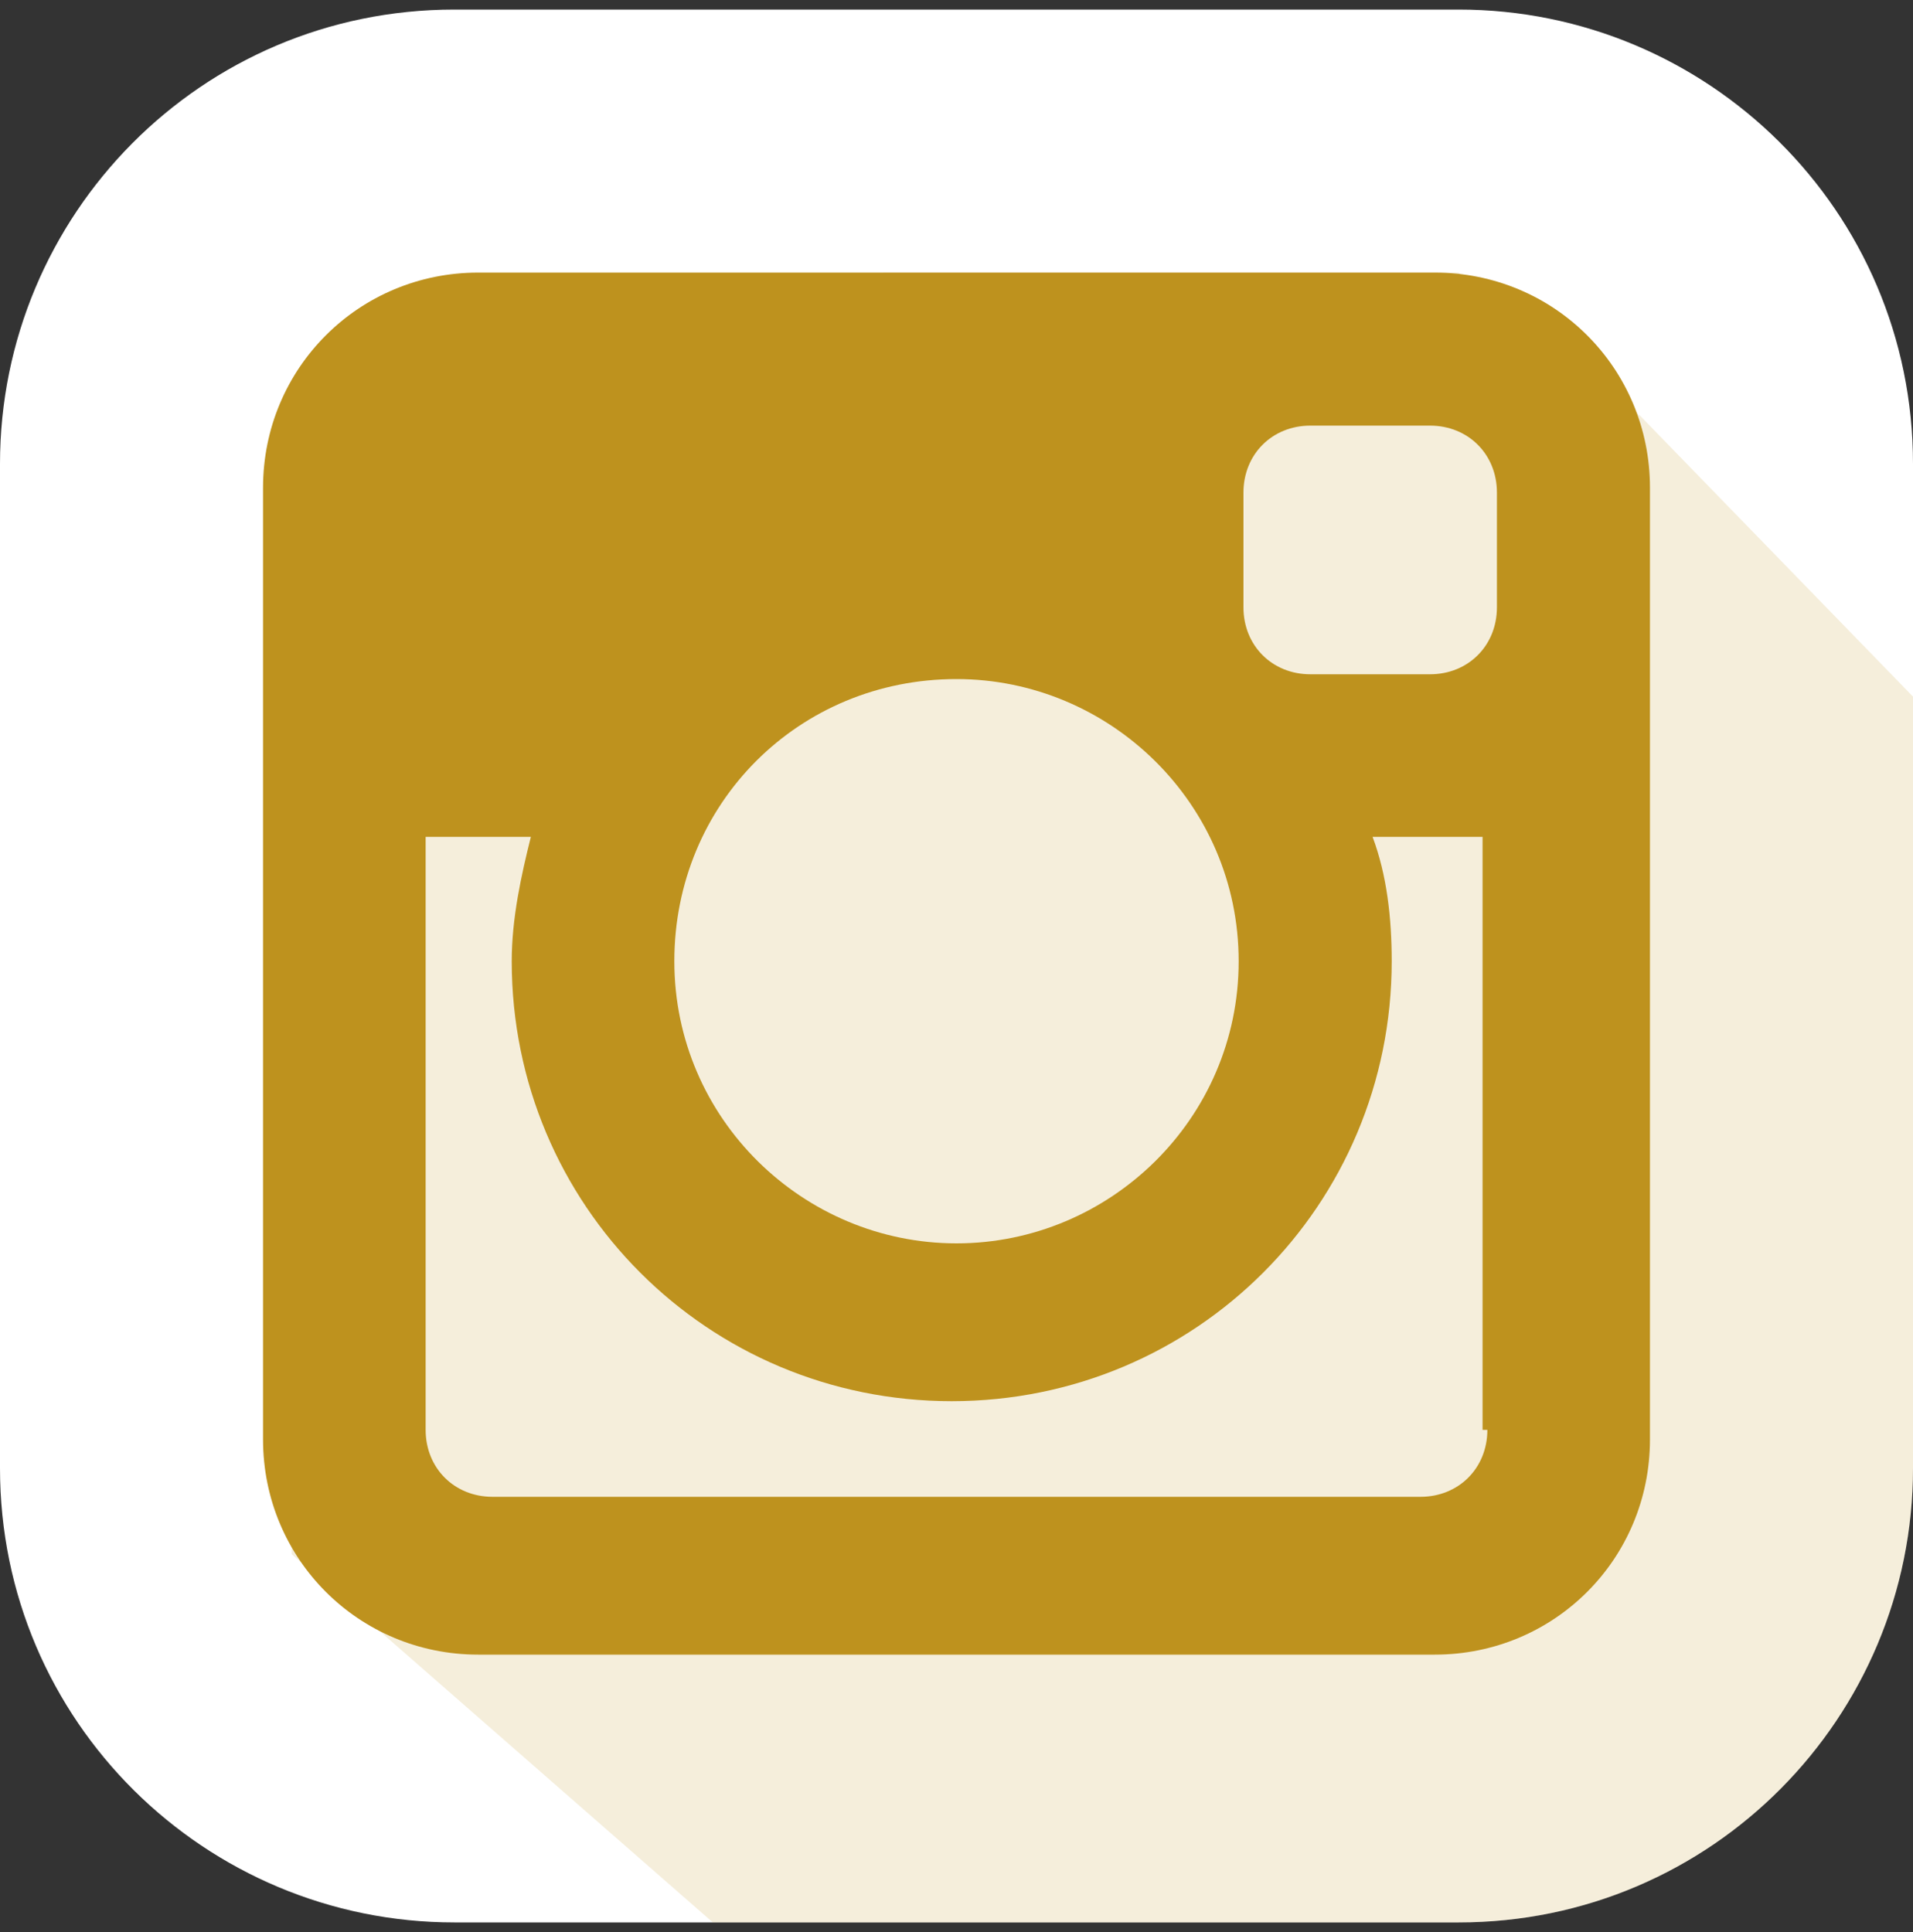 <?xml version="1.0" encoding="utf-8"?>
<!-- Generator: Adobe Illustrator 18.1.1, SVG Export Plug-In . SVG Version: 6.00 Build 0)  -->
<svg version="1.1" id="Camada_1" xmlns="http://www.w3.org/2000/svg" xmlns:xlink="http://www.w3.org/1999/xlink" x="0px" y="0px"
	 viewBox="0 0 40 40.4" enable-background="new 0 0 40 40.4" xml:space="preserve">
<rect x="0" y="0" width="40" height="40.4" fill="#333333" stroke="none"/>
<g>
	<g>
		<defs>
			<path id="SVGID_13_" d="M30.5,40.2h-21c-5.2,0-9.5-4.2-9.5-9.5v-21c0-5.2,4.2-9.5,9.5-9.5h21c5.2,0,9.5,4.2,9.5,9.5v21
				C40,35.9,35.8,40.2,30.5,40.2z"/>
		</defs>
		<clipPath id="SVGID_2_">
			<use xlink:href="#SVGID_13_"  overflow="visible"/>
		</clipPath>
		<path clip-path="url(#SVGID_2_)" fill="#FFFFFF" d="M30.5,40.2h-21c-5.2,0-9.5-4.2-9.5-9.5v-21c0-5.2,4.2-9.5,9.5-9.5h21
			c5.2,0,9.5,4.2,9.5,9.5v21C40,35.9,35.8,40.2,30.5,40.2z"/>
		<polygon opacity="0.16" clip-path="url(#SVGID_2_)" fill="#BE921E" points="18.5,5.7 30.5,5.7 34.3,8.7 58.2,33.3 58.2,53.4 
			30,53.4 6.1,32.5 6.1,9 		"/>
	</g>
	<path fill="#BE921E" d="M30,5.7H10c-2.5,0-4.5,2-4.5,4.5v19.9c0,2.5,2,4.5,4.5,4.5h20c2.5,0,4.5-2,4.5-4.5V10.2
		C34.5,7.7,32.5,5.7,30,5.7z M20,14.2c3.2,0,5.9,2.6,5.9,5.9S23.2,26,20,26s-5.9-2.6-5.9-5.9S16.7,14.2,20,14.2z M31.1,29.9
		c0,0.8-0.6,1.4-1.4,1.4H10.3c-0.8,0-1.4-0.6-1.4-1.4V17.5h2.2c-0.2,0.8-0.4,1.7-0.4,2.6c0,5.1,4.1,9.2,9.2,9.2
		c5.1,0,9.2-4.1,9.2-9.2c0-0.9-0.1-1.8-0.4-2.6h2.3V29.9z M31.3,12.7c0,0.8-0.6,1.4-1.4,1.4h-2.5c-0.8,0-1.4-0.6-1.4-1.4v-2.4
		c0-0.8,0.6-1.4,1.4-1.4h2.5c0.8,0,1.4,0.6,1.4,1.4V12.7z"/>
</g>
</svg>
